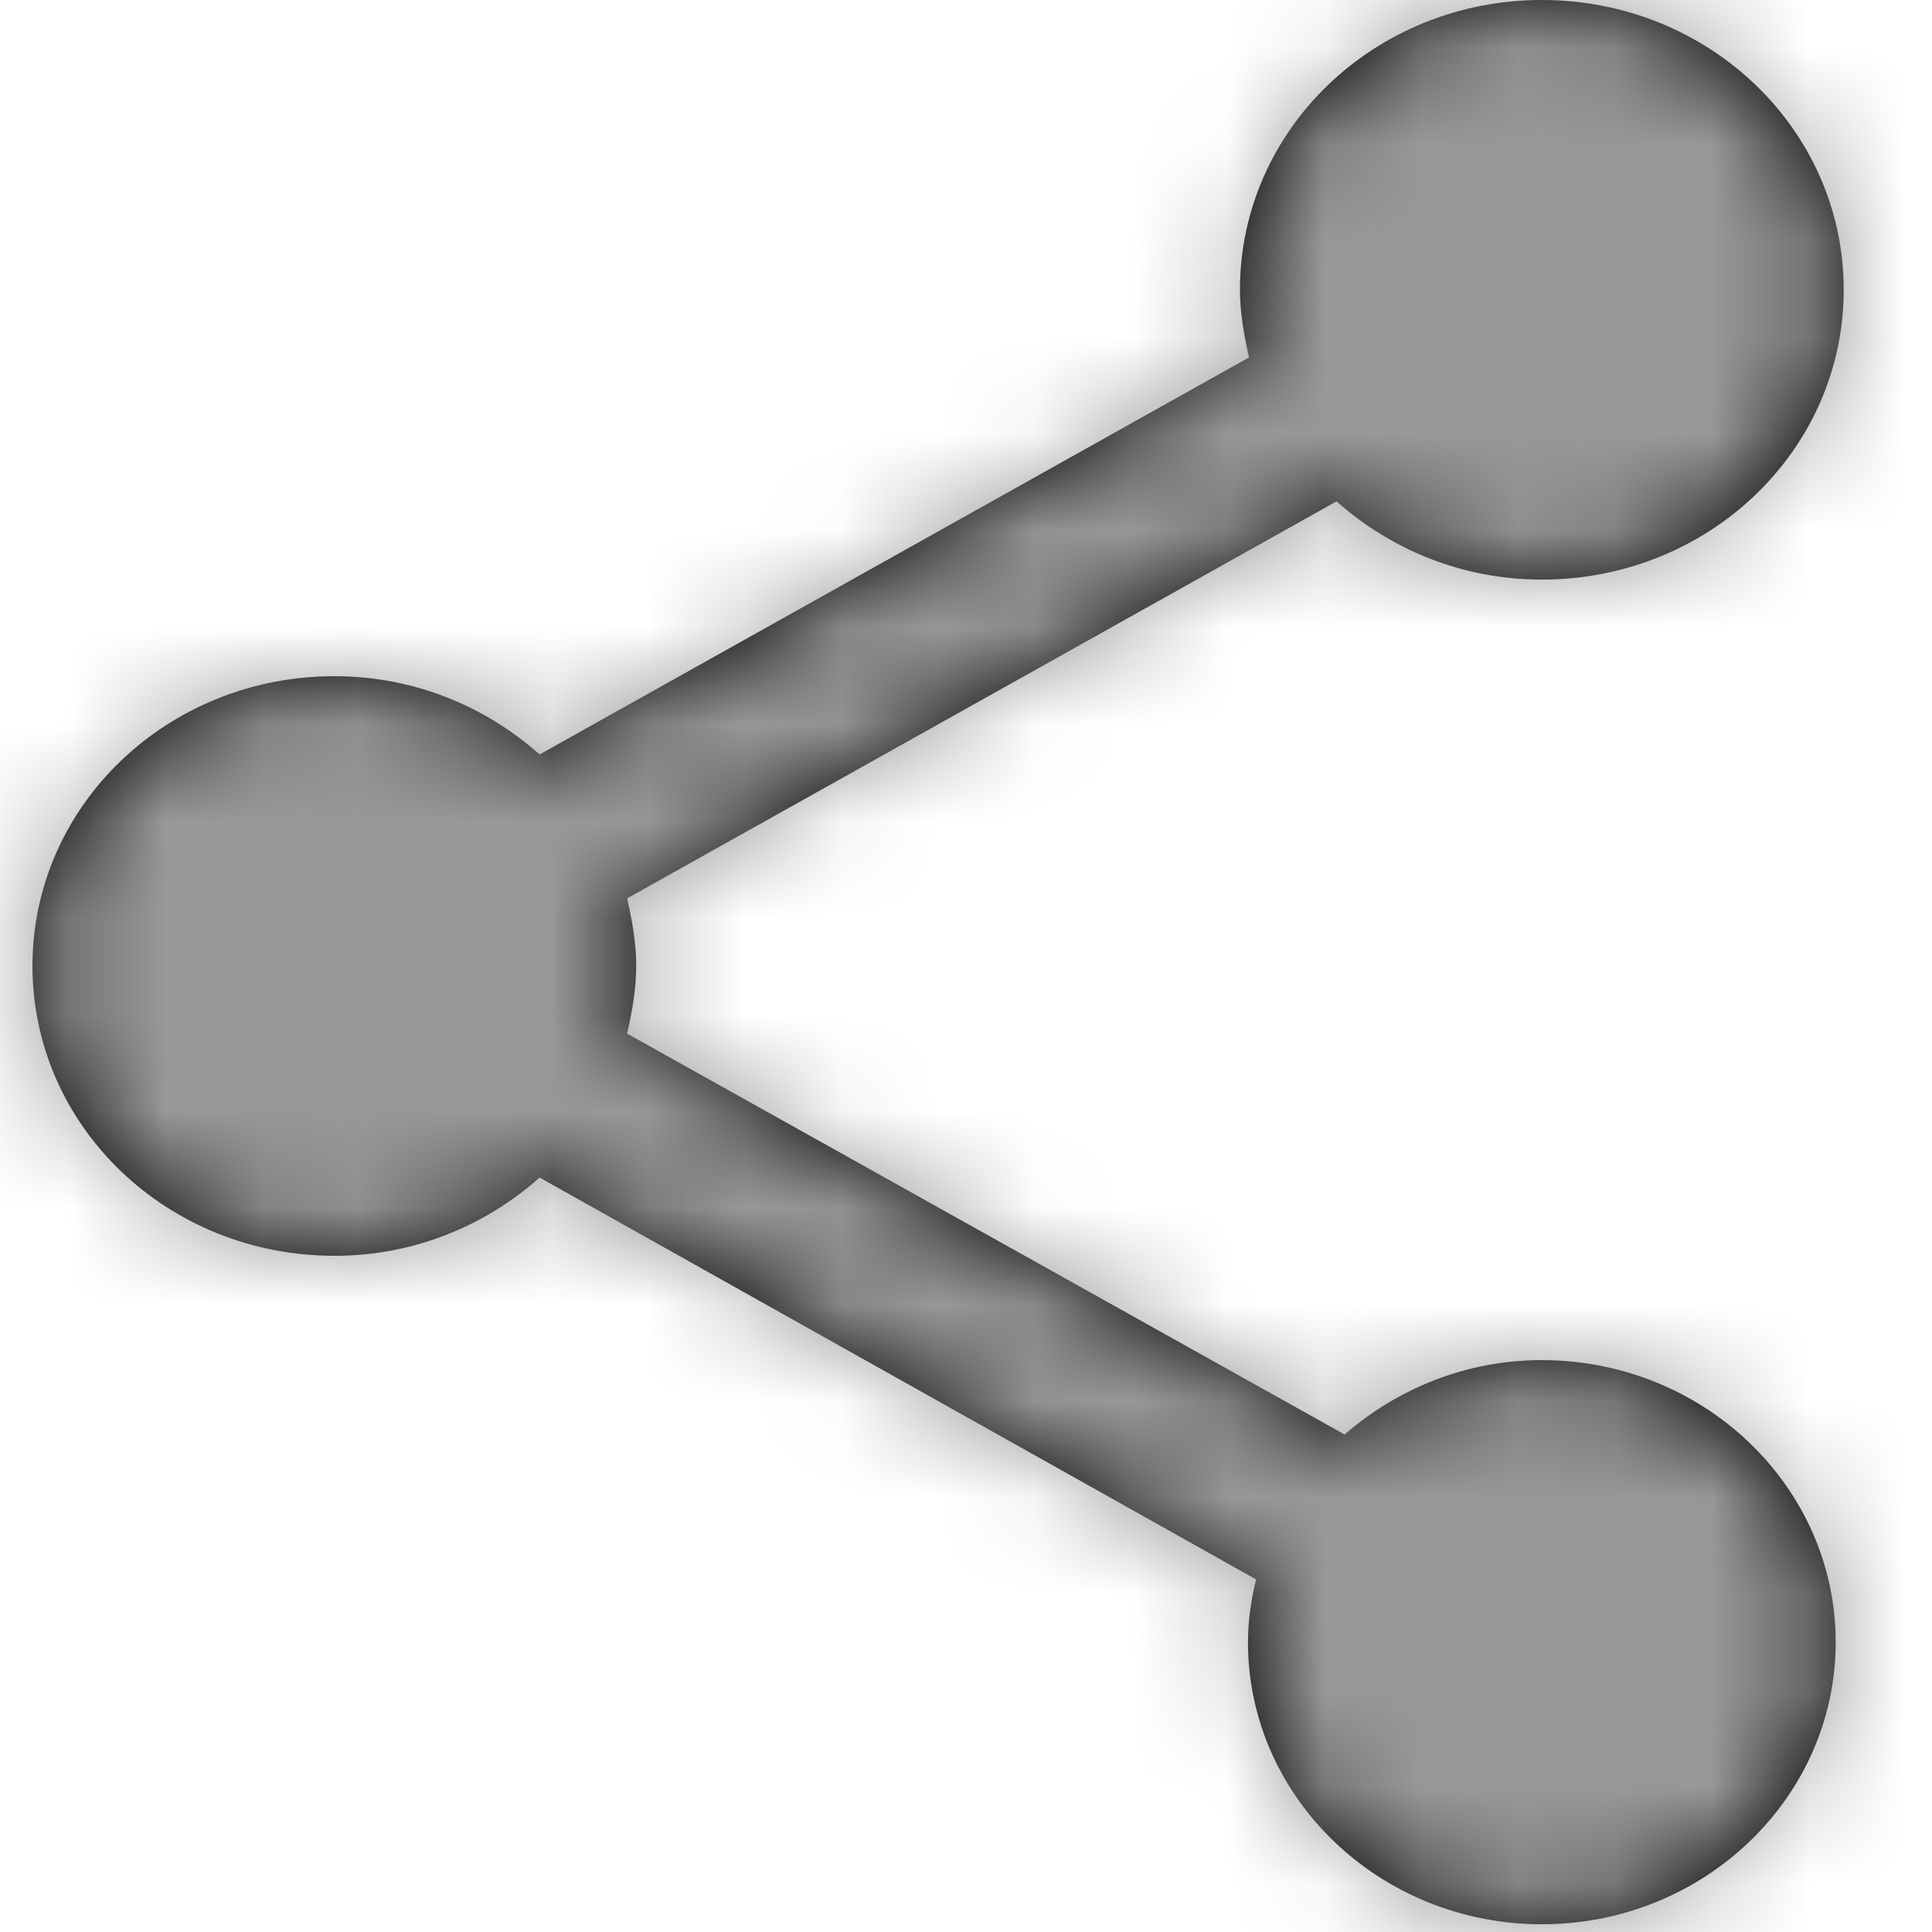 <?xml version="1.0" encoding="UTF-8"?>
<svg width="20px" height="20px" viewBox="0 0 20 20" version="1.1" xmlns="http://www.w3.org/2000/svg" xmlns:xlink="http://www.w3.org/1999/xlink">
    <!-- Generator: Sketch 49.3 (51167) - http://www.bohemiancoding.com/sketch -->
    <title>Icon/Share</title>
    <desc>Created with Sketch.</desc>
    <defs>
        <path d="M18.75,16.08 C17.958,16.08 17.25,16.38 16.708,16.85 L9.281,12.7 C9.333,12.47 9.375,12.24 9.375,12 C9.375,11.76 9.333,11.53 9.281,11.3 L16.625,7.19 C17.188,7.69 17.927,8 18.75,8 C20.479,8 21.875,6.66 21.875,5 C21.875,3.34 20.479,2 18.75,2 C17.021,2 15.625,3.34 15.625,5 C15.625,5.24 15.667,5.47 15.719,5.7 L8.375,9.81 C7.812,9.31 7.073,9 6.25,9 C4.521,9 3.125,10.34 3.125,12 C3.125,13.66 4.521,15 6.25,15 C7.073,15 7.812,14.69 8.375,14.19 L15.792,18.35 C15.74,18.56 15.708,18.78 15.708,19 C15.708,20.61 17.073,21.92 18.75,21.92 C20.427,21.92 21.792,20.61 21.792,19 C21.792,17.39 20.427,16.08 18.75,16.08 Z" id="path-1"></path>
    </defs>
    <g id="Services" stroke="none" stroke-width="1" fill="none" fill-rule="evenodd">
        <g id="Service---Desktop" transform="translate(-1313, -230)">
            <g id="Content" transform="translate(393, 192)">
                <g id="Page-header">
                    <g id="Icon/Share" transform="translate(917.211, 36)">
                        <g id="ic-share-24px">
                            <polygon id="Shape" points="0 0 25 0 25 24 0 24"></polygon>
                            <mask id="mask-2" fill="white">
                                <use xlink:href="#path-1"></use>
                            </mask>
                            <use id="Shape" fill="#000000" fill-rule="nonzero" xlink:href="#path-1"></use>
                            <g id="Color/Dark-grey-50-#989898" mask="url(#mask-2)" fill="#989898">
                                <rect id="Rectangle" x="0" y="0" width="25" height="24"></rect>
                            </g>
                        </g>
                    </g>
                </g>
            </g>
        </g>
    </g>
</svg>